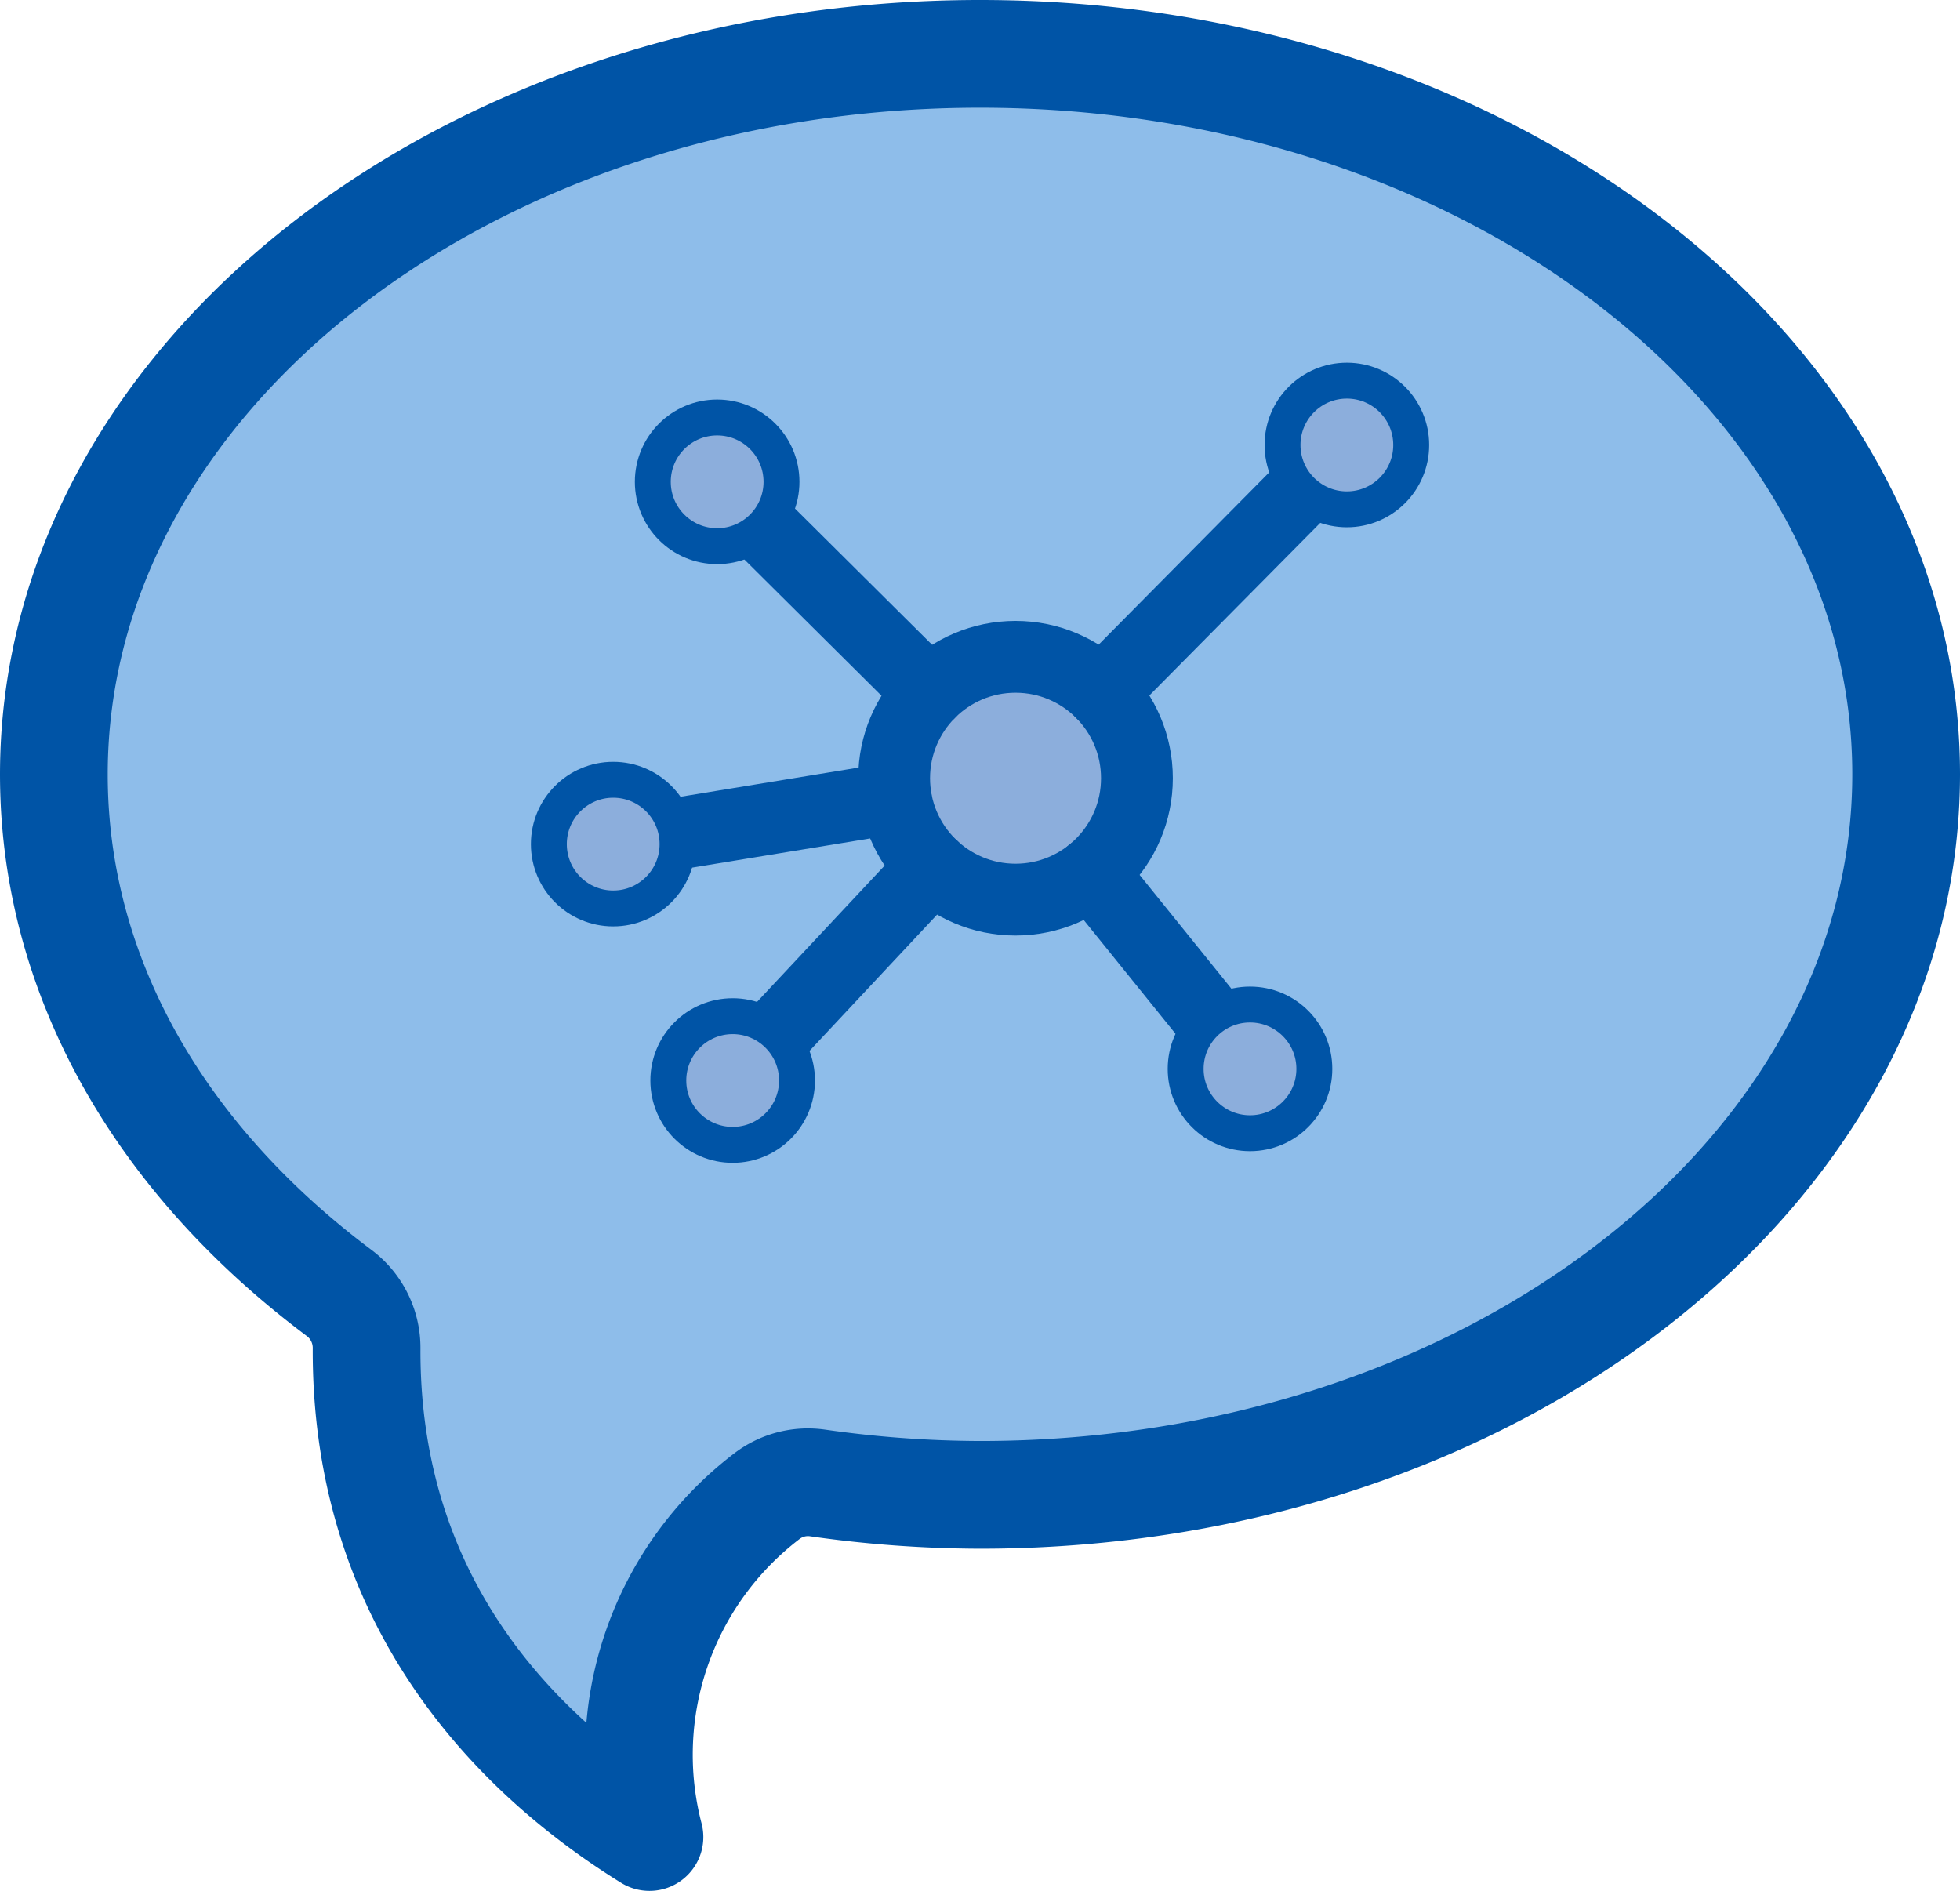 <svg xmlns="http://www.w3.org/2000/svg" width="54.587" height="52.667" viewBox="0 0 54.587 52.667"><defs><style>.a{fill:#8ebdea;stroke-width:3px;}.a,.b,.c{stroke:#0054a6;stroke-linecap:round;stroke-linejoin:round;stroke-miterlimit:10;}.b,.c{fill:#8caedc;}.b{stroke-width:2px;}</style></defs><g transform="translate(-0.625 -1.738)"><g transform="translate(2.125 3.238)"><path class="a" d="M27.919,3.238c-14.224,0-25.794,9-25.794,20.069,0,5.477,2.822,10.606,7.948,14.443a1.91,1.91,0,0,1,.762,1.533C10.8,46.577,15.258,50.76,18.713,52.9a9.056,9.056,0,0,1,3.26-9.484,1.882,1.882,0,0,1,1.425-.376,32.581,32.581,0,0,0,4.52.331c14.223,0,25.794-9,25.794-20.069S42.142,3.238,27.919,3.238Z" transform="translate(-2.125 -3.238)"/></g><g transform="translate(15.911 12.339)"><circle class="b" cx="3.381" cy="3.381" r="3.381" transform="translate(9.616 7.692)"/><line class="b" x1="6.103" y2="1" transform="translate(3.558 11.62)"/><line class="b" x2="4.641" y2="4.611" transform="translate(5.957 4.08)"/><line class="b" x1="5.569" y2="5.625" transform="translate(15.395 3.065)"/><line class="b" x2="3.285" y2="4.072" transform="translate(15.119 13.705)"/><line class="b" x1="4.346" y2="4.643" transform="translate(6.342 13.541)"/><circle class="c" cx="1.792" cy="1.792" r="1.792" transform="translate(2.895 1.026)"/><circle class="c" cx="1.792" cy="1.792" r="1.792" transform="translate(20.433 0)"/><circle class="c" cx="1.792" cy="1.792" r="1.792" transform="translate(17.735 17.376)"/><circle class="c" cx="1.792" cy="1.792" r="1.792" transform="translate(3.327 17.7)"/><circle class="c" cx="1.792" cy="1.792" r="1.792" transform="translate(0 11.116)"/></g></g></svg>